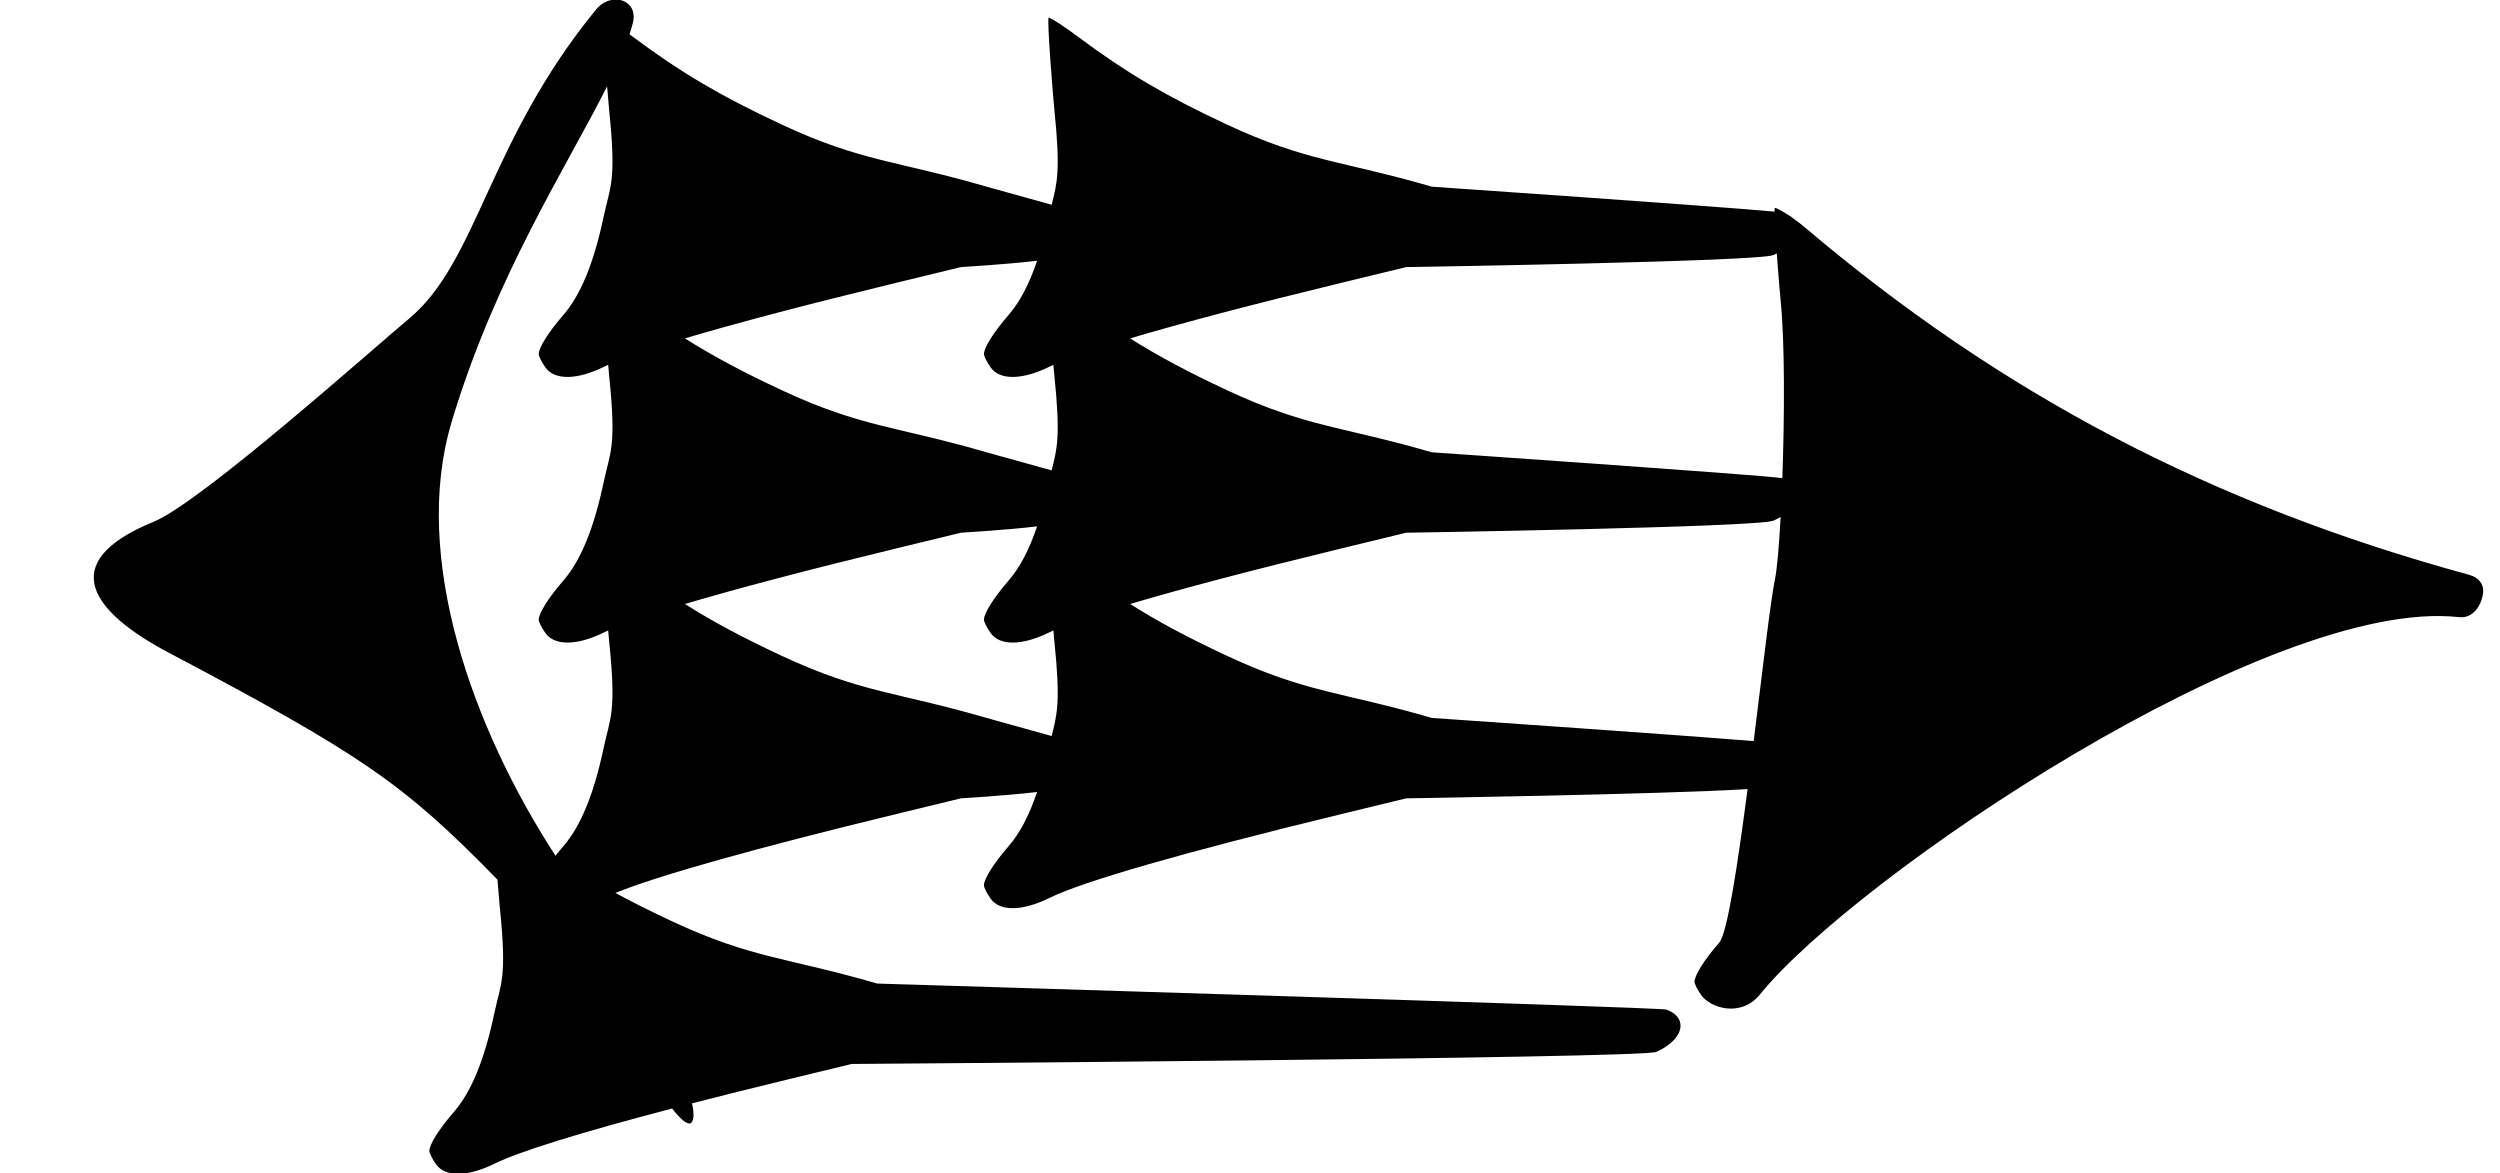 <?xml version="1.0" standalone="no"?>
<!DOCTYPE svg PUBLIC "-//W3C//DTD SVG 1.1//EN" "http://www.w3.org/Graphics/SVG/1.1/DTD/svg11.dtd" >
<svg xmlns="http://www.w3.org/2000/svg" xmlns:xlink="http://www.w3.org/1999/xlink" version="1.1" viewBox="0 0 1600 751">
   <path fill="currentColor"
d="M1126.38 636.427c-12.106 14.973 -31.664 8.739 -37.523 0.543c-2.377 -3.326 -4.358 -7.231 -4.358 -8.592c0 -4.199 6.26 -14.135 15.89 -25.22c5.063 -5.829 11.735 -49.742 18.054 -98.144
c-53.852 3.365 -218.481 5.928 -218.481 5.928l-41.315 10.027c-100.174 24.314 -165.504 43.079 -187.049 53.727c-17.262 8.531 -31.664 8.739 -37.523 0.543c-2.377 -3.326 -4.358 -7.231 -4.358 -8.592
c0 -4.199 6.26 -14.135 15.89 -25.22c7.061 -8.129 13.09 -19.605 18.133 -34.537c-20.653 2.396 -48.724 4.051 -48.724 4.051l-41.315 10.027c-90.794 22.037 -152.963 39.516 -179.853 50.524
c11.067 6.009 23.002 11.953 36.562 18.28c51.072 23.83 73.468 22.936 131.02 39.704c0 0 501.07 15.175 505.098 16.661c6.233 2.301 9.138 6.226 9.002 10.57c-0.178 5.688 -5.564 12.095 -15.51 16.523
c-9.43 4.198 -515.003 7.71 -515.003 7.71l-41.315 10.027c-21.971 5.333 -42.266 10.398 -60.789 15.17c1.327 6.258 1.291 10.624 -0.451 12.366c-1.963 1.963 -6.555 -1.653 -12.337 -9.045
c-58.786 15.396 -97.765 27.474 -113.472 35.236c-17.262 8.531 -31.664 8.739 -37.523 0.543c-2.377 -3.326 -4.358 -7.231 -4.358 -8.592c0 -4.199 6.26 -14.135 15.89 -25.22c10.948 -12.604 19.418 -33.258 25.573 -62.358
c4.274 -20.209 8.369 -22.354 3.644 -68.36c-0.285 -2.773 -0.879 -9.624 -1.52 -17.73c-60.096 -61.669 -87.083 -80.082 -210.521 -145.328c-47.805 -25.268 -73.884 -57.398 -9.463 -83.746
c30.285 -12.387 140.34 -110.771 163.344 -129.905c44 -36.597 50.605 -113.348 119.631 -197.753c9.906 -12.113 27.557 -6.383 23.625 8.604c-0.606 2.312 -1.312 4.678 -2.111 7.101c0.905 0.66 1.824 1.338 2.749 2.028
c30.166 22.517 55.747 37.572 94.798 55.794c51.072 23.83 73.468 22.936 131.02 39.704c0 0 24.133 6.65 41.615 11.577c3.432 -13.8 5.803 -21.175 1.779 -60.346c-0.911 -8.868 -4.977 -59.403 -3.649 -59.403
c1.322 0 10.045 5.703 19.384 12.674c30.166 22.517 55.747 37.572 94.798 55.794c51.072 23.83 73.468 22.936 131.02 39.704c0 0 183.971 12.628 219.318 15.973c0.008 -1.539 0.089 -2.414 0.264 -2.414
c0.709 0 3.68 1.481 7.655 4.019c1.443 0.713 2.654 1.531 3.636 2.432c2.564 1.791 5.342 3.893 8.093 6.224c125.062 105.962 259.126 176.933 424.915 222.159c6.41 1.749 9.138 6.226 9.002 10.57
c-0.178 5.688 -4.689 17.725 -15.51 16.523c-120.914 -13.437 -386.881 166.66 -447.367 241.465zM615.019 170.941l-41.315 10.027c-56.924 13.816 -102.596 25.841 -135.376 35.602c18.364 11.572 37.57 21.764 62.085 33.202
c51.072 23.83 73.468 22.936 131.02 39.704c0 0 24.133 6.65 41.615 11.577c3.432 -13.8 5.803 -21.175 1.779 -60.346c-0.148 -1.44 -0.38 -3.981 -0.657 -7.227c-0.916 0.415 -1.772 0.82 -2.568 1.214
c-17.262 8.531 -31.664 8.739 -37.523 0.543c-2.377 -3.326 -4.358 -7.231 -4.358 -8.592c0 -4.199 6.26 -14.135 15.89 -25.22c7.061 -8.129 13.09 -19.605 18.133 -34.537c-20.653 2.396 -48.724 4.051 -48.724 4.051z
M899.965 170.941l-41.315 10.027c-56.924 13.816 -102.596 25.841 -135.376 35.602c18.364 11.572 37.57 21.764 62.085 33.202c51.072 23.83 73.468 22.936 131.02 39.704c0 0 209.489 14.38 224.326 16.515
c1.427 -39.863 1.592 -87.397 -1.095 -113.553c-0.426 -4.136 -1.536 -17.335 -2.467 -30.244c-0.698 0.355 -1.424 0.701 -2.175 1.036c-9.43 4.198 -235.003 7.71 -235.003 7.71zM389.223 233.482
c-0.916 0.415 -1.772 0.82 -2.568 1.214c-17.262 8.531 -31.664 8.739 -37.523 0.543c-2.377 -3.326 -4.358 -7.231 -4.358 -8.592c0 -4.199 6.26 -14.135 15.89 -25.22c10.948 -12.604 19.418 -33.258 25.573 -62.358
c4.274 -20.209 8.369 -22.354 3.644 -68.36c-0.259 -2.514 -0.771 -8.375 -1.341 -15.483c-25.76 51.491 -71.69 121.659 -99.582 215.107c-25.854 86.615 13.741 196.137 66.553 277.319c1.579 -2.011 3.304 -4.097 5.153 -6.225
c10.948 -12.604 19.418 -33.258 25.573 -62.358c4.274 -20.209 8.369 -22.354 3.644 -68.36c-0.148 -1.44 -0.38 -3.981 -0.657 -7.227c-0.916 0.415 -1.772 0.82 -2.568 1.214
c-17.262 8.531 -31.664 8.739 -37.523 0.543c-2.377 -3.326 -4.358 -7.231 -4.358 -8.592c0 -4.199 6.26 -14.135 15.89 -25.22c10.948 -12.604 19.418 -33.258 25.573 -62.358c4.274 -20.209 8.369 -22.354 3.644 -68.36
c-0.148 -1.44 -0.38 -3.981 -0.657 -7.227zM615.019 340.941l-41.315 10.027c-56.924 13.816 -102.596 25.841 -135.376 35.602c18.364 11.572 37.57 21.764 62.085 33.202c51.072 23.83 73.468 22.936 131.02 39.704
c0 0 24.133 6.65 41.615 11.577c3.432 -13.8 5.803 -21.175 1.779 -60.346c-0.148 -1.44 -0.38 -3.981 -0.657 -7.227c-0.916 0.415 -1.772 0.82 -2.568 1.214c-17.262 8.531 -31.664 8.739 -37.523 0.543
c-2.377 -3.326 -4.358 -7.231 -4.358 -8.592c0 -4.199 6.26 -14.135 15.89 -25.22c7.061 -8.129 13.09 -19.605 18.133 -34.537c-20.653 2.396 -48.724 4.051 -48.724 4.051zM899.965 340.941l-41.315 10.027
c-56.924 13.816 -102.596 25.841 -135.376 35.602c18.364 11.572 37.57 21.764 62.085 33.202c51.072 23.83 73.468 22.936 131.02 39.704c0 0 151.545 10.402 205.977 14.825c5.796 -46.498 10.899 -90.682 13.611 -103.503
c1.311 -6.196 2.604 -21.034 3.632 -39.959c-1.412 0.845 -2.957 1.646 -4.63 2.391c-9.43 4.198 -235.003 7.71 -235.003 7.71zM252.578 265.84c0.389 -0.288 0.77 -0.568 1.143 -0.84
c-0.39 0.22 -0.771 0.5 -1.143 0.84z" />
</svg>
